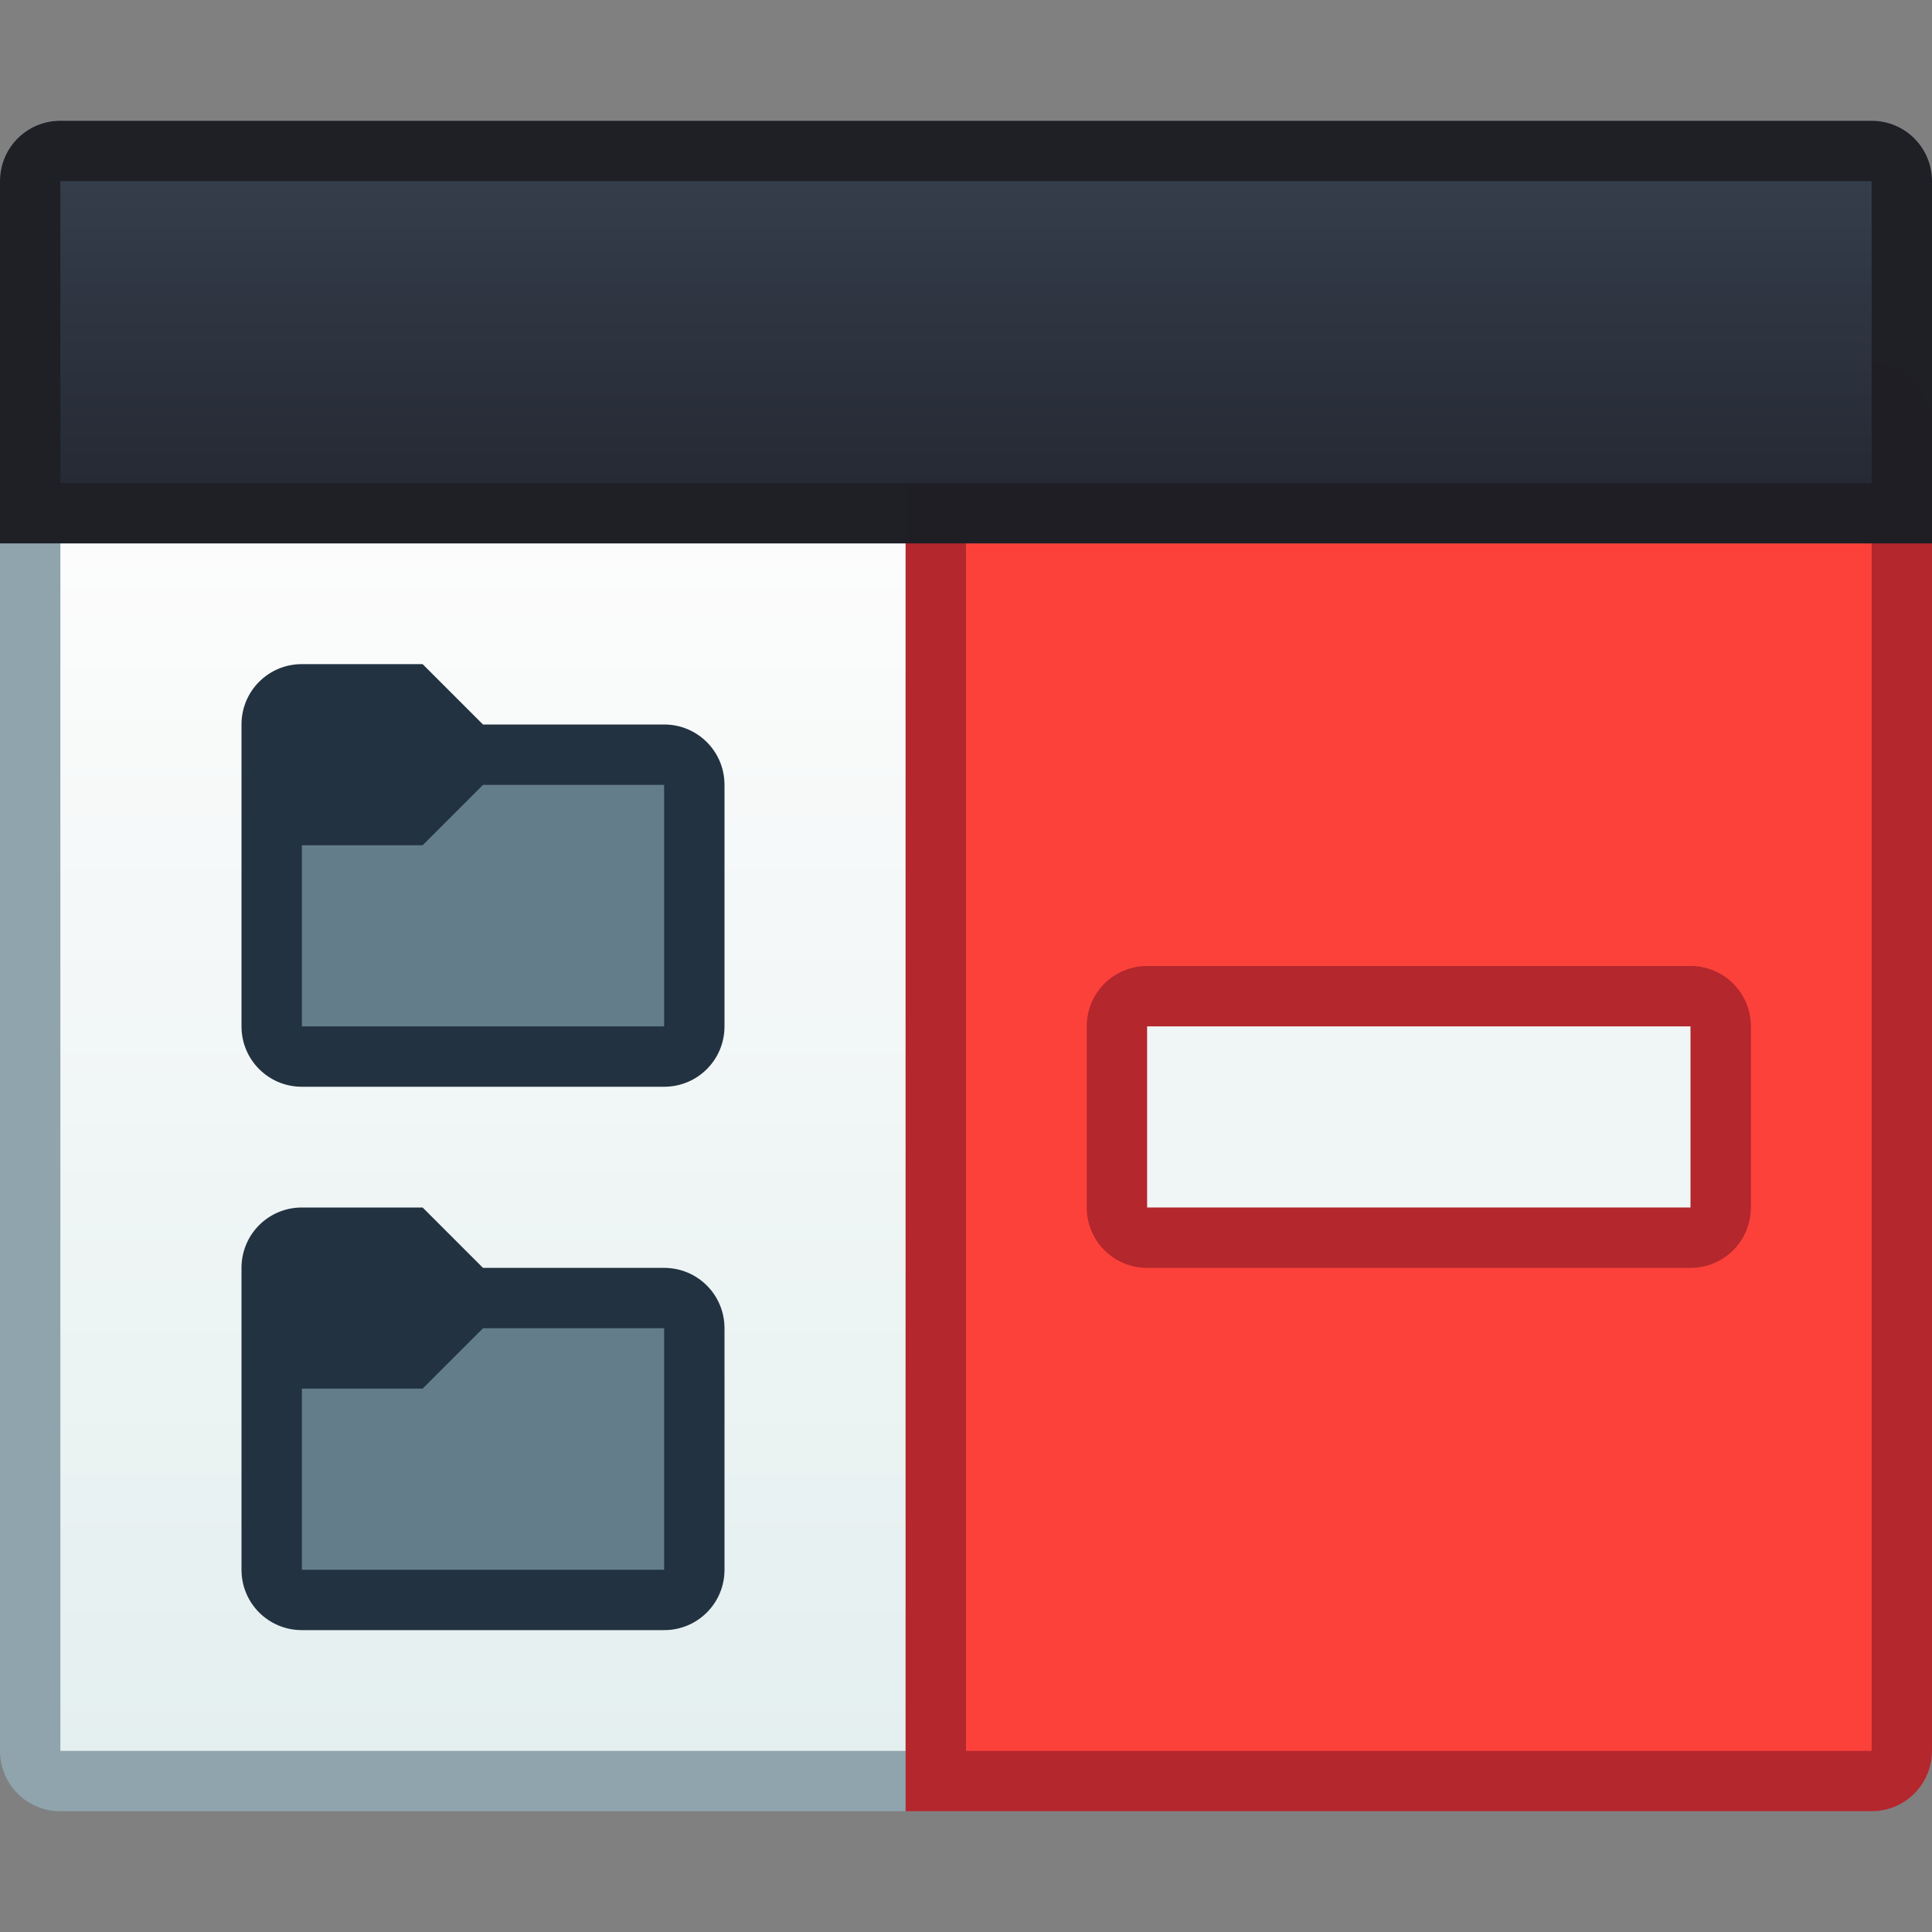 <?xml version="1.0" encoding="UTF-8" standalone="no"?>
<!-- Created with Inkscape (http://www.inkscape.org/) -->

<svg
   xmlns:dc="http://purl.org/dc/elements/1.1/"
   xmlns:cc="http://creativecommons.org/ns#"
   xmlns:rdf="http://www.w3.org/1999/02/22-rdf-syntax-ns#"
   xmlns:svg="http://www.w3.org/2000/svg"
   xmlns="http://www.w3.org/2000/svg"
   xmlns:xlink="http://www.w3.org/1999/xlink"
   xmlns:sodipodi="http://sodipodi.sourceforge.net/DTD/sodipodi-0.dtd"
   xmlns:inkscape="http://www.inkscape.org/namespaces/inkscape"
   width="32"
   height="32"
   viewBox="0 0 32 32"
   version="1.1"
   id="svg8"
   inkscape:version="0.92.2 2405546, 2018-03-11"
   sodipodi:docname="view-right-close.svg">
  <rect x="0" y="0" width="32" height="32" fill="#808080" stroke="none"/>
  <title
     id="title7895">Antu icon Theme</title>
  <defs
     id="defs2">
    <linearGradient
       gradientTransform="translate(-53,-3)"
       inkscape:collect="always"
       xlink:href="#linearGradient4506"
       id="linearGradient2128"
       x1="-3"
       y1="293.65"
       x2="-3"
       y2="288.65"
       gradientUnits="userSpaceOnUse" />
    <linearGradient
       inkscape:collect="always"
       id="linearGradient4506">
      <stop
         style="stop-color:#252a34;stop-opacity:1"
         offset="0"
         id="stop4502" />
      <stop
         style="stop-color:#353d4b;stop-opacity:1"
         offset="1"
         id="stop4504" />
    </linearGradient>
    <linearGradient
       y2="2.381"
       x2="4.233"
       y1="7.673"
       x1="4.233"
       gradientTransform="matrix(3.78,0,0,3.78,-64,282.65)"
       gradientUnits="userSpaceOnUse"
       id="linearGradient4759"
       xlink:href="#linearGradient4846"
       inkscape:collect="always" />
    <linearGradient
       id="linearGradient4846"
       inkscape:collect="always">
      <stop
         id="stop4842"
         offset="0"
         style="stop-color:#e4efef;stop-opacity:1" />
      <stop
         id="stop4844"
         offset="1"
         style="stop-color:#fcfcfc;stop-opacity:1" />
    </linearGradient>
  </defs>
  <sodipodi:namedview
     id="base"
     pagecolor="#ffffff"
     bordercolor="#666666"
     borderopacity="1.0"
     inkscape:pageopacity="0.0"
     inkscape:pageshadow="2"
     inkscape:zoom="5.6"
     inkscape:cx="25.444702"
     inkscape:cy="1.9854224"
     inkscape:document-units="px"
     inkscape:current-layer="layer1"
     showgrid="true"
     units="px"
     inkscape:window-width="1360"
     inkscape:window-height="711"
     inkscape:window-x="0"
     inkscape:window-y="28"
     inkscape:window-maximized="1"
     objecttolerance="10"
     gridtolerance="10"
     guidetolerance="10"
     inkscape:snap-bbox="true"
     inkscape:bbox-paths="true"
     inkscape:bbox-nodes="true"
     inkscape:snap-bbox-edge-midpoints="true"
     inkscape:snap-bbox-midpoints="true"
     inkscape:object-paths="true"
     inkscape:snap-intersection-paths="true">
    <inkscape:grid
       type="xygrid"
       id="grid7897"
       empspacing="4" />
  </sodipodi:namedview>
  <g
     inkscape:label="Capa 1"
     inkscape:groupmode="layer"
     id="layer1"
     transform="translate(0,-282.65)">
    <g
       id="g1437"
       transform="translate(64)">
      <path
         id="path12329"
         d="m -63,284.65 c -0.554,0 -1,0.446 -1,1 v 26 c 0,0.554 0.446,1 1,1 h 30 c 0.554,0 1,-0.446 1,-1 v -26 c 0,-0.554 -0.446,-1 -1,-1 h -14 -3 z"
         style="fill:#90a4ae;fill-opacity:1;stroke-width:1"
         inkscape:connector-curvature="0" />
      <path
         style="fill:url(#linearGradient4759);fill-opacity:1;stroke-width:1"
         d="m -63,291.65 v 20 h 14 v -20 z"
         id="path925"
         inkscape:connector-curvature="0"
         sodipodi:nodetypes="ccccc" />
      <path
         style="opacity:1;fill:#b3272d;fill-opacity:1;stroke:none;stroke-width:2;stroke-linecap:round;stroke-linejoin:round;stroke-miterlimit:4;stroke-dasharray:none;stroke-dashoffset:0;stroke-opacity:1"
         d="m -48,288.65 c -0.554,0 -1,0.446 -1,1 v 21 1 1 h 1 15 c 0.554,0 1,-0.446 1,-1 v -22 c 0,-0.554 -0.446,-1 -1,-1 z"
         id="rect1026"
         inkscape:connector-curvature="0" />
      <path
         style="fill:#fc413b;fill-opacity:1;stroke-width:1"
         d="m -48,291.65 v 20 h 15 v -20 z"
         id="path13-5-2-9-4-2-6-6"
         inkscape:connector-curvature="0"
         sodipodi:nodetypes="ccccc" />
      <path
         id="rect1191"
         d="m -63,284.65 c -0.554,0 -1,0.446 -1,1 v 5 1 h 1 30 1 v -1 -5 c 0,-0.554 -0.446,-1 -1,-1 z"
         style="opacity:1;fill:#1f1f26;fill-opacity:0.992;stroke:none;stroke-width:0.808;stroke-linecap:round;stroke-linejoin:round;stroke-miterlimit:4;stroke-dasharray:none;stroke-opacity:1;paint-order:stroke markers fill"
         inkscape:connector-curvature="0" />
      <path
         sodipodi:nodetypes="ccccc"
         id="rect4537-2"
         d="m -63,285.65 v 5 h 30 v -5 z"
         style="fill:url(#linearGradient2128);fill-opacity:1;stroke:none;stroke-width:0.4;stroke-linecap:round;stroke-linejoin:round;stroke-miterlimit:4;stroke-dasharray:none;stroke-opacity:1"
         inkscape:connector-curvature="0" />
      <path
         style="opacity:1;fill:#223240;fill-opacity:1;stroke:none;stroke-width:2;stroke-linecap:round;stroke-linejoin:round;stroke-miterlimit:4;stroke-dasharray:none;stroke-dashoffset:0;stroke-opacity:1"
         d="M -59,293.65 H -57 l 1,1 h 3 c 0.554,0 1,0.446 1,1 V 299.65 c 0,0.554 -0.446,1 -1,1 h -6 C -59.554,300.65 -60,300.204 -60,299.65 v -5 c 0,-0.554 0.446,-1 1,-1 z"
         id="rect1104-8"
         inkscape:connector-curvature="0"
         sodipodi:nodetypes="sccssssssss" />
      <path
         style="opacity:1;fill:#637d8a;fill-opacity:1;stroke:none;stroke-width:2;stroke-linecap:round;stroke-linejoin:round;stroke-miterlimit:4;stroke-dasharray:none;stroke-dashoffset:0;stroke-opacity:1"
         d="m -59,296.65 h 2 l 1,-1 h 3 v 4 h -6 z"
         id="rect1122"
         inkscape:connector-curvature="0"
         sodipodi:nodetypes="ccccccc" />
      <path
         style="opacity:1;fill:#223240;fill-opacity:1;stroke:none;stroke-width:2;stroke-linecap:round;stroke-linejoin:round;stroke-miterlimit:4;stroke-dasharray:none;stroke-dashoffset:0;stroke-opacity:1"
         d="m -59,302.65 h 2 l 1,1 h 3 c 0.554,0 1,0.446 1,1 V 308.65 c 0,0.554 -0.446,1 -1,1 H -59 c -0.554,0 -1,-0.446 -1,-1 v -5 c 0,-0.554 0.446,-1 1,-1 z"
         id="rect1104-8-2"
         inkscape:connector-curvature="0"
         sodipodi:nodetypes="sccssssssss" />
      <path
         style="opacity:1;fill:#637d8a;fill-opacity:1;stroke:none;stroke-width:2;stroke-linecap:round;stroke-linejoin:round;stroke-miterlimit:4;stroke-dasharray:none;stroke-dashoffset:0;stroke-opacity:1"
         d="m -59,305.65 h 2 l 1,-1 h 3 v 4 h -6 z"
         id="rect1122-7"
         inkscape:connector-curvature="0"
         sodipodi:nodetypes="ccccccc" />
      <path
         inkscape:connector-curvature="0"
         id="rect1144"
         d="m -45,298.65 h 9 c 0.554,0 1,0.446 1,1 V 302.65 c 0,0.554 -0.446,1 -1,1 h -9 C -45.554,303.65 -46,303.204 -46,302.65 v -3 c 0,-0.554 0.446,-1 1,-1 z"
         style="opacity:1;fill:#b3272d;fill-opacity:1;stroke:none;stroke-width:2;stroke-linecap:round;stroke-linejoin:round;stroke-miterlimit:4;stroke-dasharray:none;stroke-dashoffset:0;stroke-opacity:1" />
      <path
         inkscape:connector-curvature="0"
         id="rect1155"
         d="m -45,299.65 h 9 v 3 h -9 z"
         style="opacity:1;fill:#f0f5f5;fill-opacity:1;stroke:none;stroke-width:2;stroke-linecap:round;stroke-linejoin:round;stroke-miterlimit:4;stroke-dasharray:none;stroke-dashoffset:0;stroke-opacity:1" />
    </g>
  </g>
</svg>

